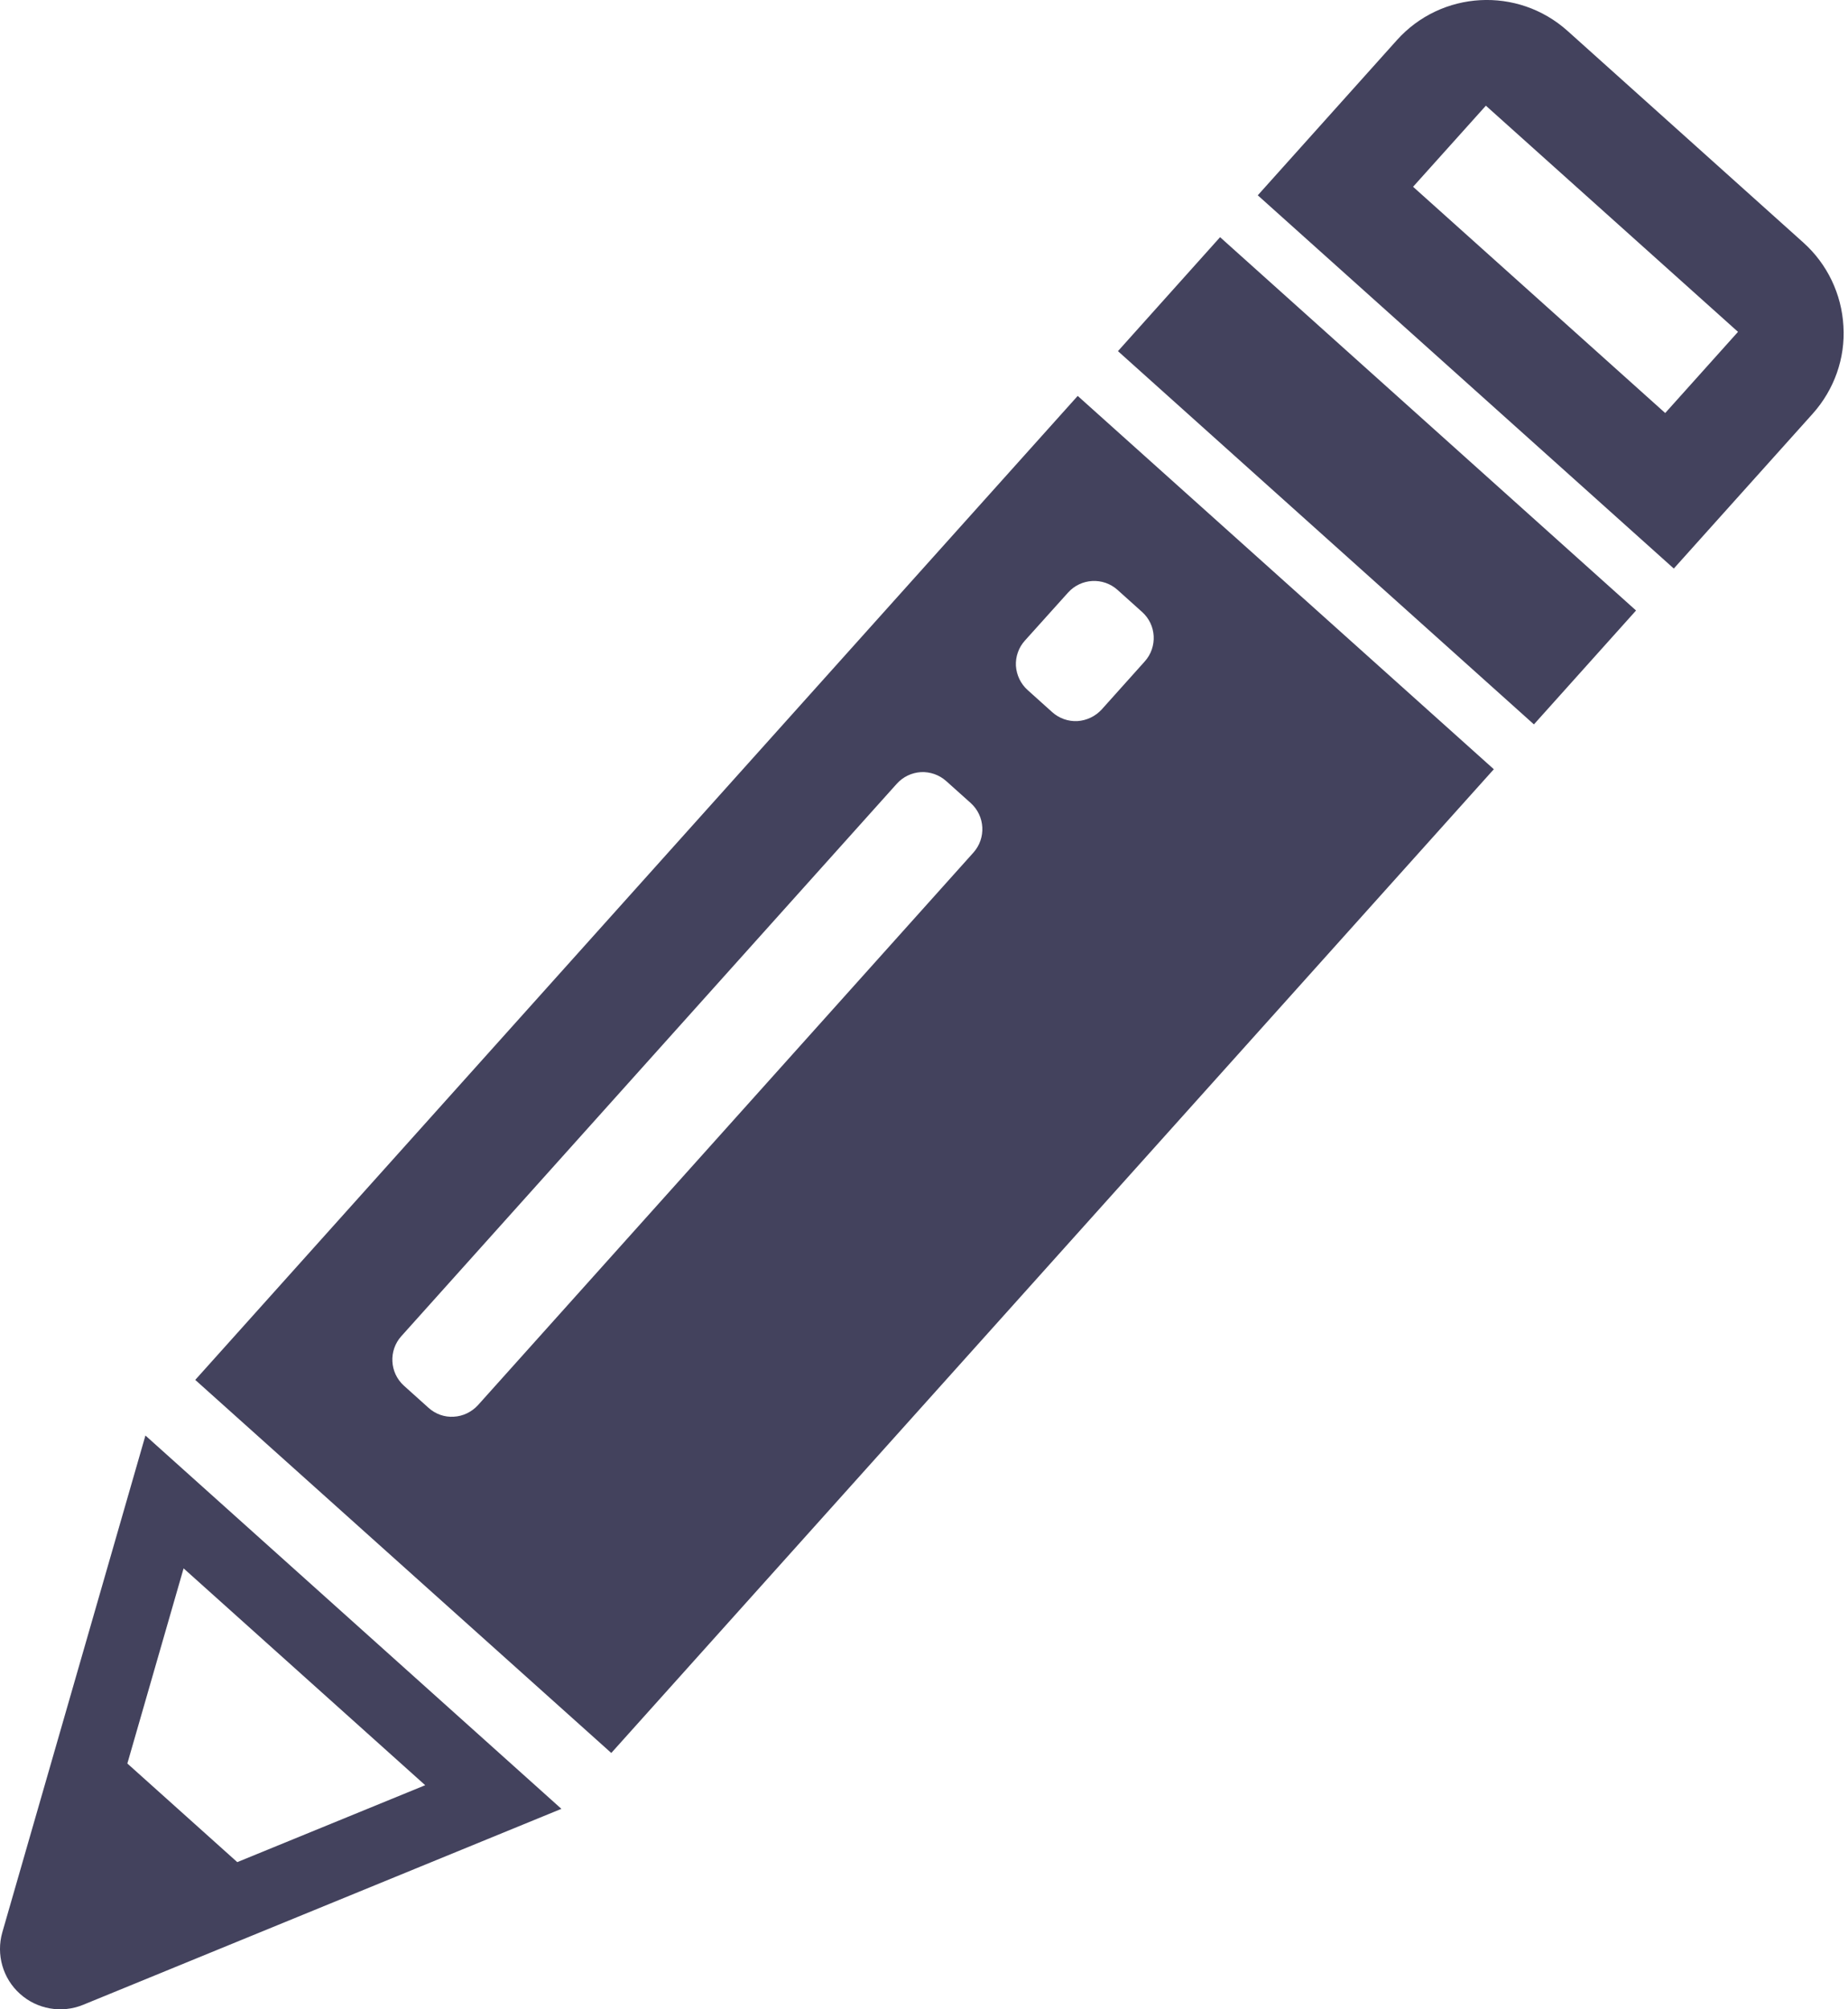 <svg width="23" height="25" viewBox="0 0 23 25" fill="none" xmlns="http://www.w3.org/2000/svg">
<path d="M2.43 17.169L7.608 21.811L18.592 9.571L13.413 4.926L2.43 17.169ZM12.115 10.608L5.949 17.483C5.871 17.568 5.763 17.621 5.648 17.627C5.533 17.635 5.419 17.594 5.333 17.516L5.027 17.241C4.849 17.08 4.834 16.805 4.994 16.626L11.161 9.752C11.238 9.666 11.346 9.614 11.461 9.607C11.576 9.601 11.69 9.641 11.776 9.718L12.082 9.992C12.261 10.154 12.275 10.429 12.115 10.608ZM13.909 7.34L14.214 7.614C14.394 7.774 14.408 8.05 14.248 8.229L13.712 8.827C13.633 8.913 13.526 8.964 13.41 8.972C13.295 8.978 13.182 8.938 13.096 8.861L12.79 8.586C12.704 8.509 12.652 8.401 12.644 8.285C12.638 8.17 12.678 8.056 12.756 7.97L13.293 7.373C13.454 7.194 13.73 7.179 13.909 7.34ZM15.185 2.951L20.362 7.596L19.091 9.013L13.914 4.369L15.185 2.951ZM22.444 3.018L19.51 0.385C18.89 -0.171 17.939 -0.119 17.384 0.501L15.654 2.43L20.832 7.074L22.562 5.146C22.828 4.848 22.968 4.457 22.943 4.058C22.921 3.659 22.742 3.285 22.444 3.018ZM20.725 5.139L17.587 2.324L18.493 1.315L21.631 4.129L20.725 5.139ZM0.029 24.042C-0.05 24.319 0.035 24.617 0.249 24.808C0.462 25 0.767 25.053 1.033 24.945L6.987 22.506L1.81 17.861L0.029 24.042ZM5.292 22.212L2.953 23.169L1.585 21.942L2.285 19.514L5.292 22.212Z" fill="#43425D"/>
</svg>

